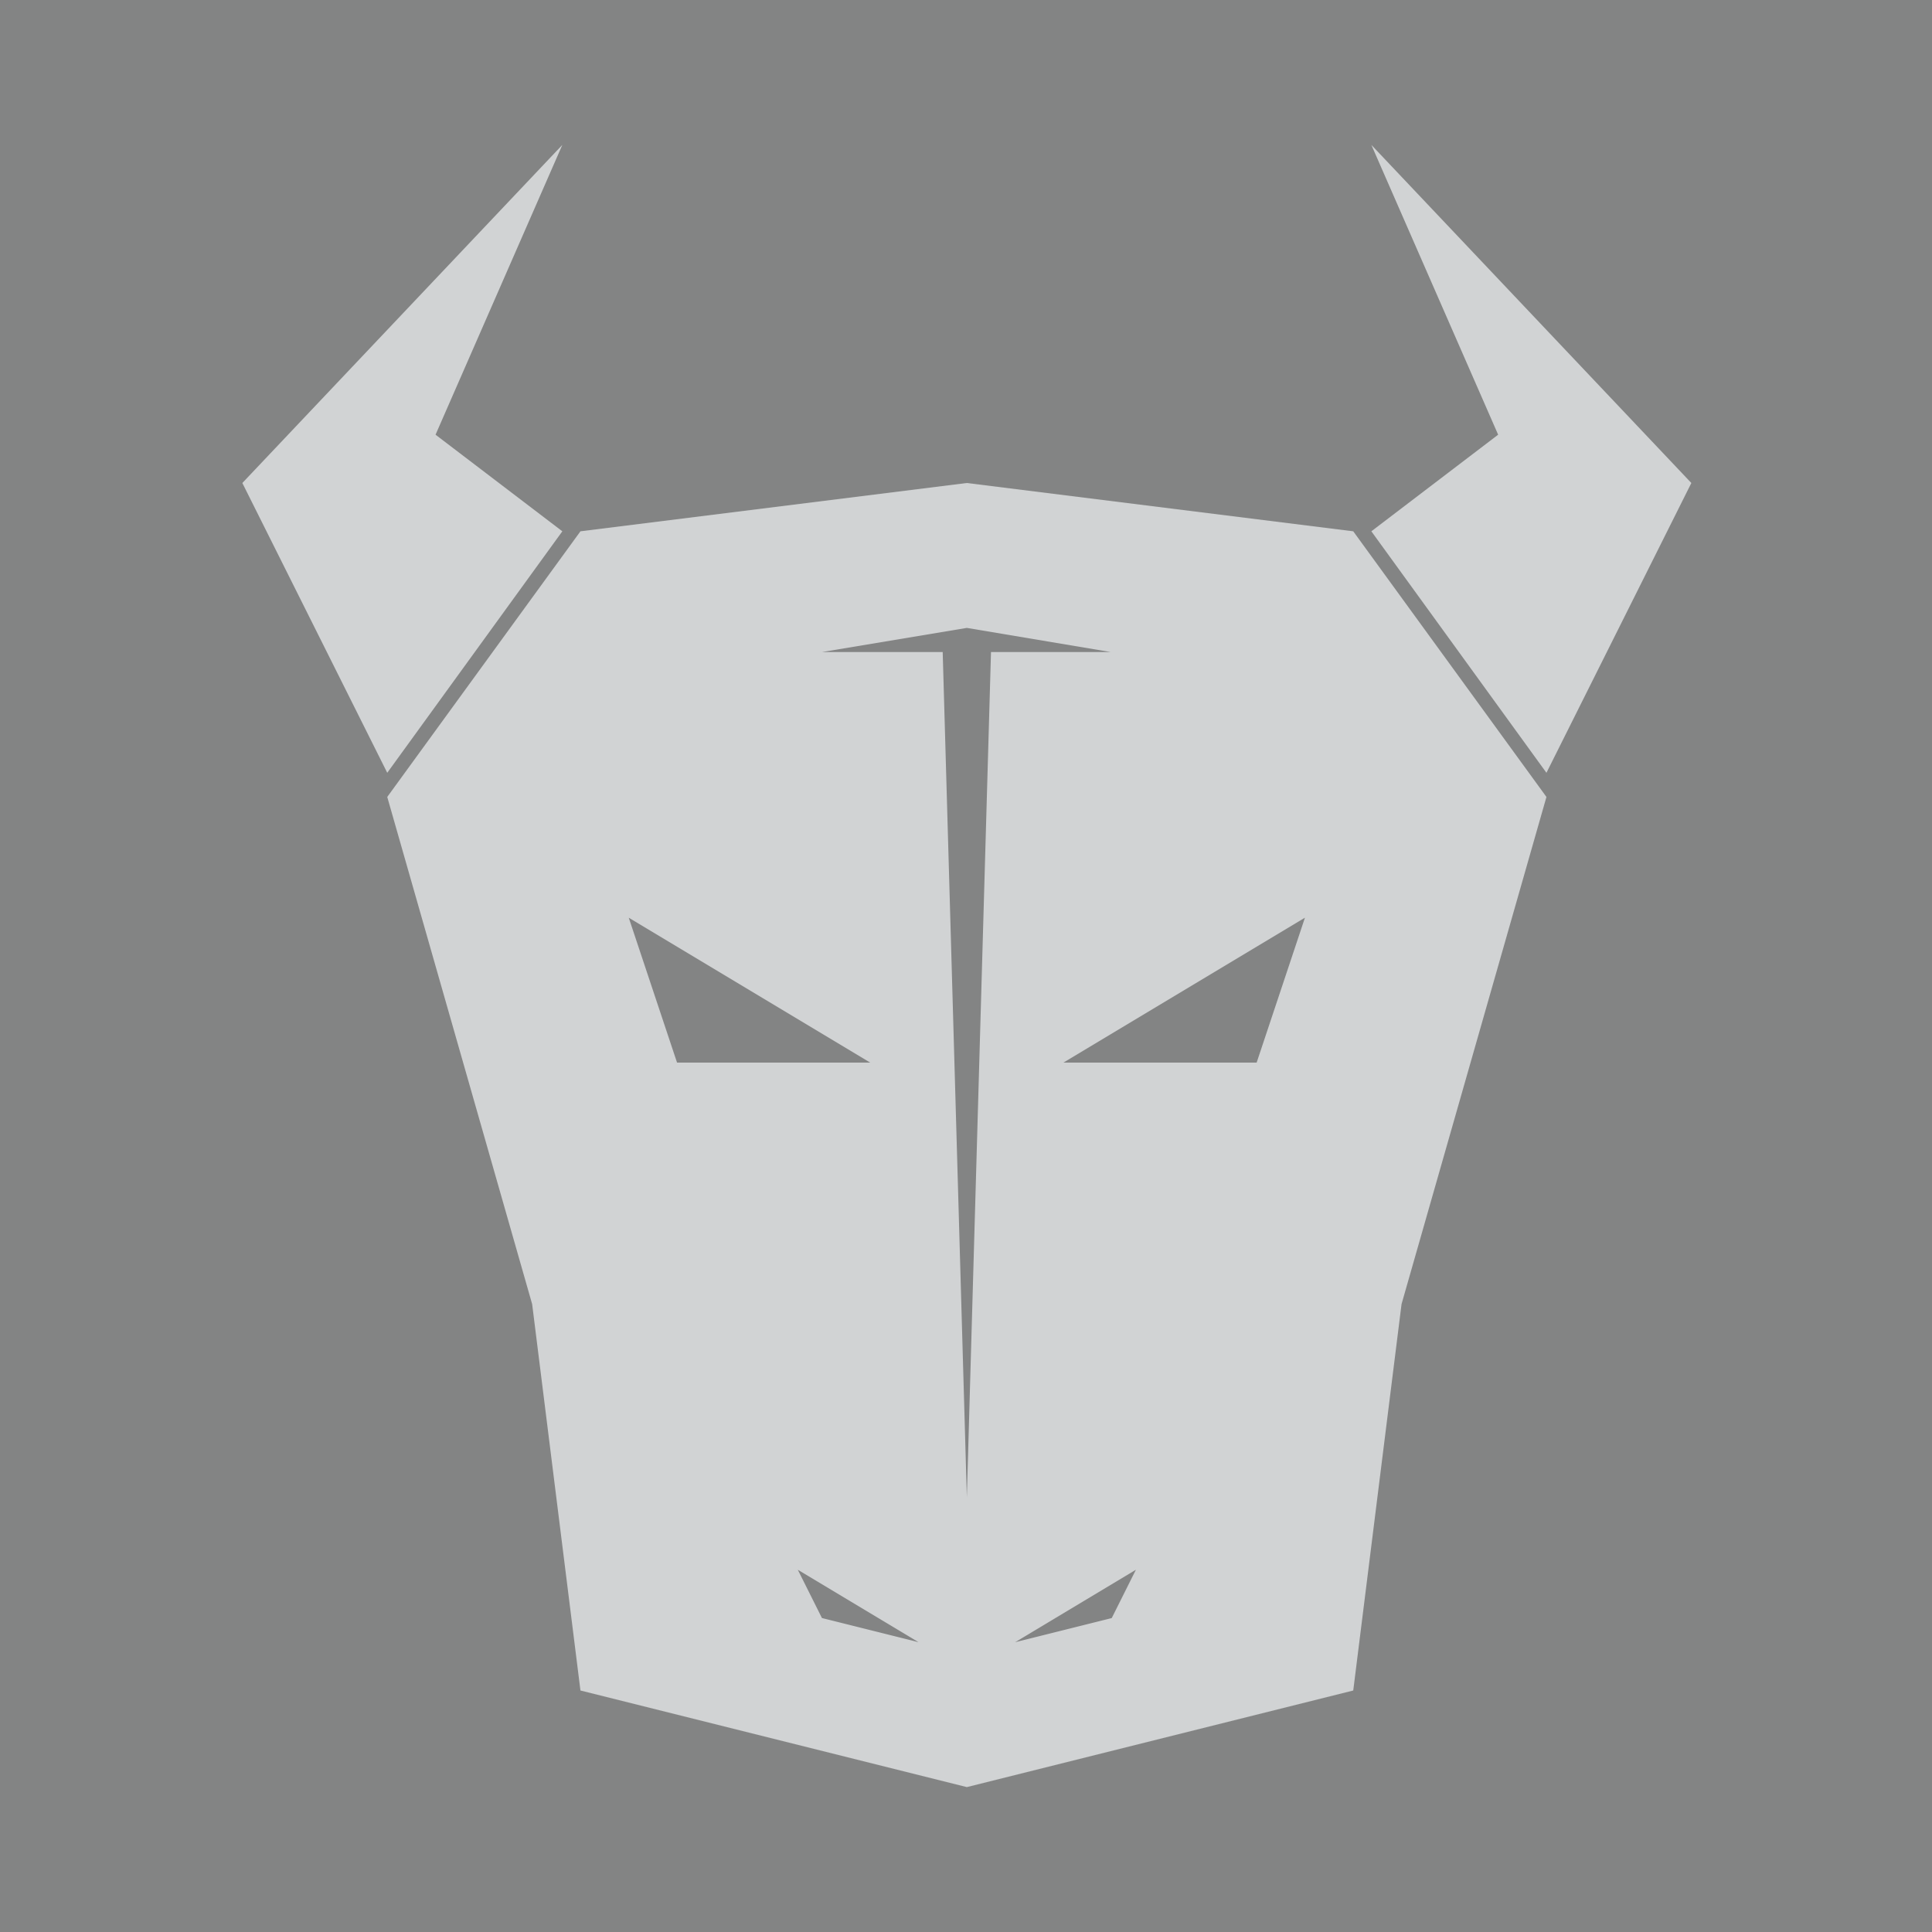 <?xml version="1.0" encoding="UTF-8"?>
<svg xmlns="http://www.w3.org/2000/svg" viewBox="0 0 160 160">
  <defs>
    <style>
      .cls-1 {
        fill: #d1d3d4;
      }

      .cls-2 {
        fill: #838484;
      }
    </style>
  </defs>
  <g id="bg">
    <rect class="cls-2" width="160" height="160"/>
  </g>
  <g id="fg">
    <path class="cls-1" d="M20.07,40L46.57,12l-10.5,24,10.5,8-14.5,20-12-24Zm120,0l-26.5-28,10.5,24-10.5,8,14.5,20,12-24Zm-12,26l-12,42-4,32-32,8-32-8-4-32-12-42,16-22,32-4,32,4,16,22Zm-72,22h16l-20-12,4,12Zm20,48l-10-6,2,4,8,2Zm18-6l-10,6,8-2,2-4Zm14-54l-20,12h16s4-12,4-12Zm-16.08-22l-11.92-2-12,2h10s2,70,2,70l2-70h9.92Z"/>
  </g>
</svg>